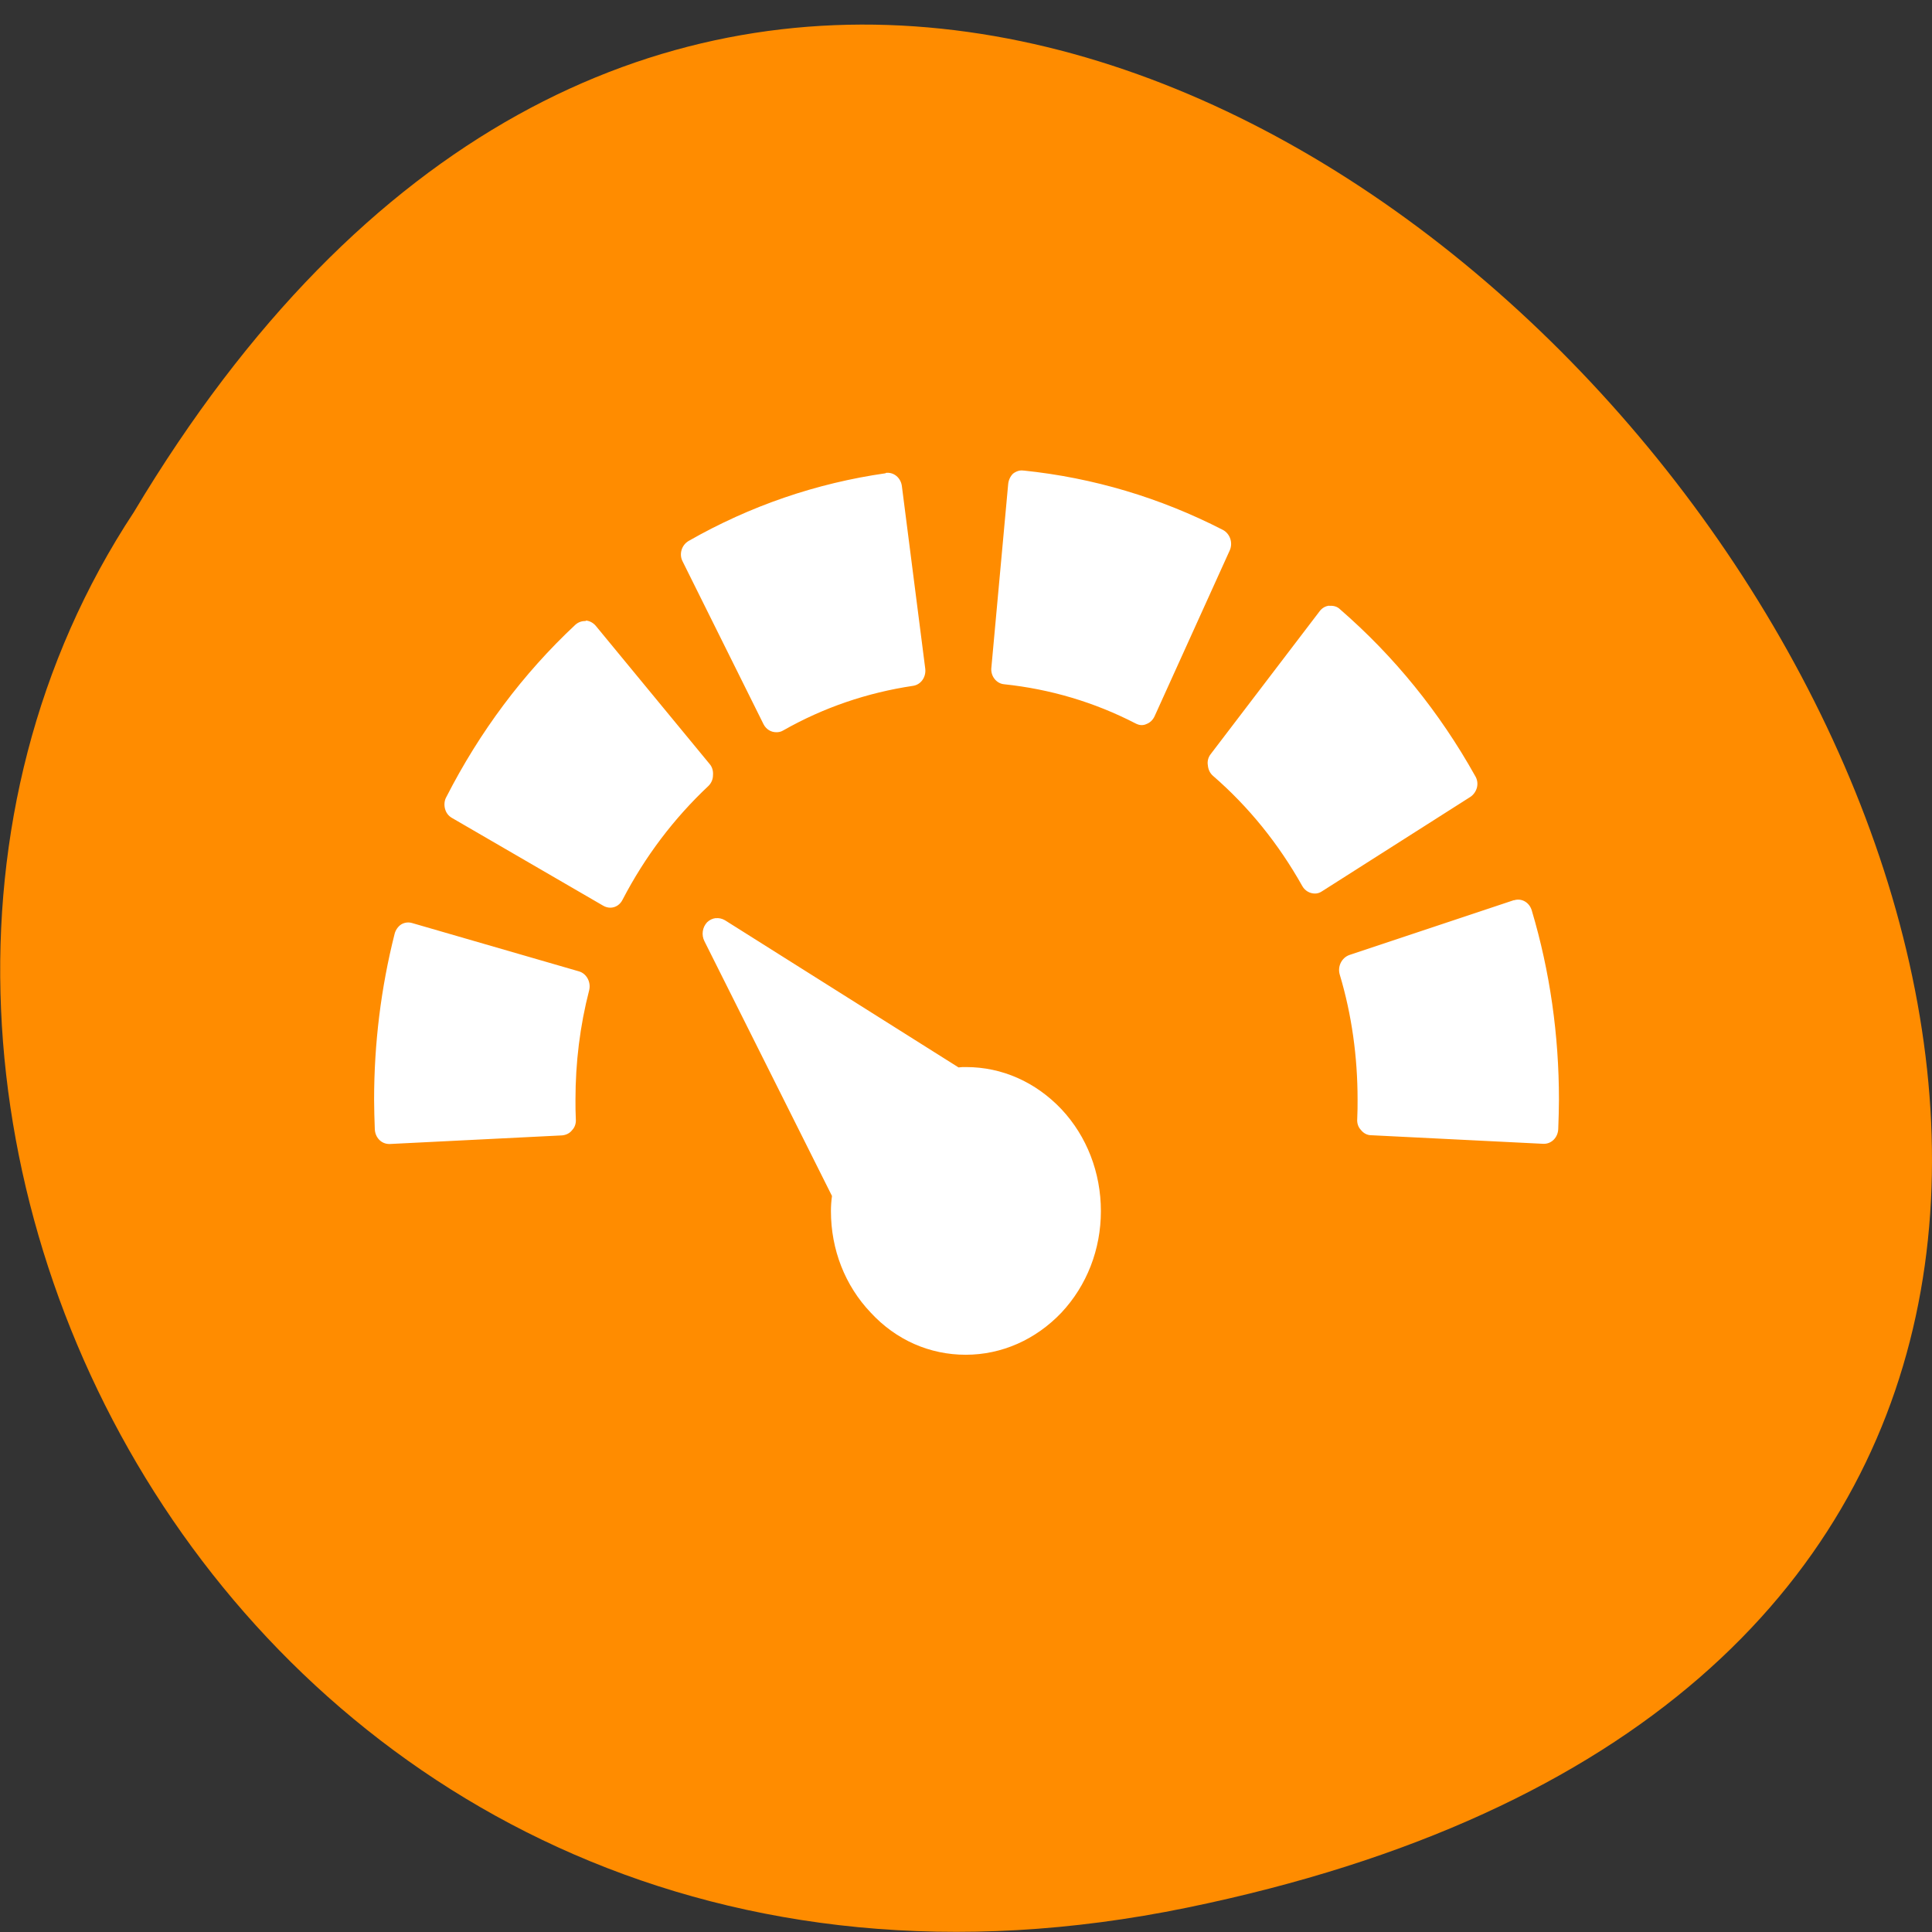 <svg xmlns="http://www.w3.org/2000/svg" viewBox="0 0 22 22"><rect x="0" y="0" width="22" height="22" fill="#333333" stroke="none"/><path d="m 13.516 21.723 c 20.621 -4.238 -1.516 -33.414 -11.992 -15.891 c -4.492 6.813 1.391 18.07 11.992 15.891" fill="#ff8c00"/><path d="m 11.656 5.359 c -0.043 -0.008 -0.086 0.008 -0.121 0.035 c -0.031 0.031 -0.051 0.074 -0.055 0.121 l -0.191 2.086 c -0.012 0.094 0.055 0.184 0.148 0.191 c 0.52 0.055 1.023 0.203 1.492 0.445 c 0.023 0.012 0.047 0.02 0.07 0.02 c 0.02 0 0.039 -0.004 0.055 -0.012 c 0.043 -0.016 0.074 -0.047 0.094 -0.09 l 0.855 -1.887 c 0.039 -0.086 0.004 -0.191 -0.078 -0.234 c -0.715 -0.367 -1.477 -0.594 -2.27 -0.676 m -1.57 0.031 c -0.789 0.113 -1.543 0.371 -2.242 0.77 c -0.082 0.047 -0.113 0.152 -0.07 0.234 l 0.922 1.855 c 0.031 0.059 0.086 0.09 0.145 0.09 c 0.027 0 0.051 -0.004 0.078 -0.02 c 0.461 -0.262 0.957 -0.43 1.477 -0.508 c 0.09 -0.012 0.152 -0.098 0.141 -0.195 l -0.266 -2.078 c -0.012 -0.098 -0.094 -0.164 -0.184 -0.152 m 5.05 1.512 c -0.043 0.004 -0.082 0.027 -0.109 0.063 l -1.242 1.629 c -0.027 0.035 -0.039 0.082 -0.031 0.125 c 0.004 0.047 0.023 0.09 0.059 0.121 c 0.406 0.352 0.746 0.773 1.016 1.254 c 0.031 0.055 0.086 0.086 0.145 0.086 c 0.027 0 0.055 -0.008 0.082 -0.027 l 1.688 -1.074 c 0.035 -0.023 0.063 -0.063 0.074 -0.105 c 0.012 -0.047 0.004 -0.094 -0.02 -0.133 c -0.406 -0.727 -0.922 -1.363 -1.539 -1.898 c -0.031 -0.031 -0.074 -0.043 -0.121 -0.039 m -8.465 0.172 c -0.047 0 -0.086 0.012 -0.121 0.043 c -0.598 0.559 -1.09 1.219 -1.469 1.961 c -0.023 0.039 -0.027 0.09 -0.016 0.133 c 0.012 0.047 0.039 0.082 0.078 0.105 l 1.723 1 c 0.027 0.016 0.055 0.023 0.082 0.023 c 0.059 0 0.113 -0.035 0.141 -0.094 c 0.254 -0.488 0.582 -0.922 0.977 -1.293 c 0.031 -0.031 0.051 -0.074 0.051 -0.121 c 0.004 -0.047 -0.008 -0.094 -0.039 -0.129 l -1.297 -1.574 c -0.027 -0.031 -0.066 -0.055 -0.113 -0.059 m 10.57 3.184 l -1.875 0.625 c -0.086 0.031 -0.137 0.129 -0.109 0.223 c 0.137 0.457 0.203 0.938 0.203 1.422 c 0 0.07 0 0.145 -0.004 0.223 c -0.004 0.047 0.012 0.094 0.043 0.125 c 0.027 0.035 0.07 0.059 0.113 0.059 l 1.965 0.098 c 0 0 0.004 0 0.004 0 c 0.09 0 0.16 -0.074 0.164 -0.168 c 0.004 -0.117 0.008 -0.227 0.008 -0.336 c 0 -0.734 -0.102 -1.457 -0.309 -2.152 c -0.027 -0.094 -0.117 -0.145 -0.203 -0.117 m -9.09 0.203 c -0.035 0.004 -0.07 0.02 -0.098 0.047 c -0.055 0.059 -0.066 0.145 -0.031 0.215 l 1.453 2.902 c -0.008 0.059 -0.012 0.113 -0.012 0.172 c 0 0.438 0.16 0.848 0.453 1.156 c 0.289 0.313 0.672 0.48 1.082 0.48 c 0.41 0 0.797 -0.172 1.09 -0.48 c 0.289 -0.309 0.449 -0.719 0.449 -1.156 c 0 -0.438 -0.16 -0.852 -0.449 -1.16 c -0.293 -0.309 -0.676 -0.48 -1.086 -0.48 h -0.004 c -0.027 0 -0.055 0 -0.082 0.004 l -2.66 -1.676 c -0.035 -0.02 -0.07 -0.027 -0.105 -0.023 m -3.457 0.055 c -0.039 -0.012 -0.086 -0.008 -0.125 0.016 c -0.035 0.023 -0.063 0.063 -0.074 0.105 c -0.156 0.617 -0.234 1.25 -0.234 1.891 c 0 0.109 0.004 0.219 0.008 0.336 c 0.004 0.094 0.074 0.168 0.164 0.168 c 0 0 0.004 0 0.008 0 l 1.961 -0.098 c 0.043 -0.004 0.086 -0.023 0.113 -0.059 c 0.031 -0.031 0.047 -0.078 0.043 -0.125 c -0.004 -0.078 -0.004 -0.148 -0.004 -0.223 c 0 -0.422 0.051 -0.84 0.156 -1.246 c 0.023 -0.094 -0.031 -0.191 -0.117 -0.215" fill="#fff"/></svg>